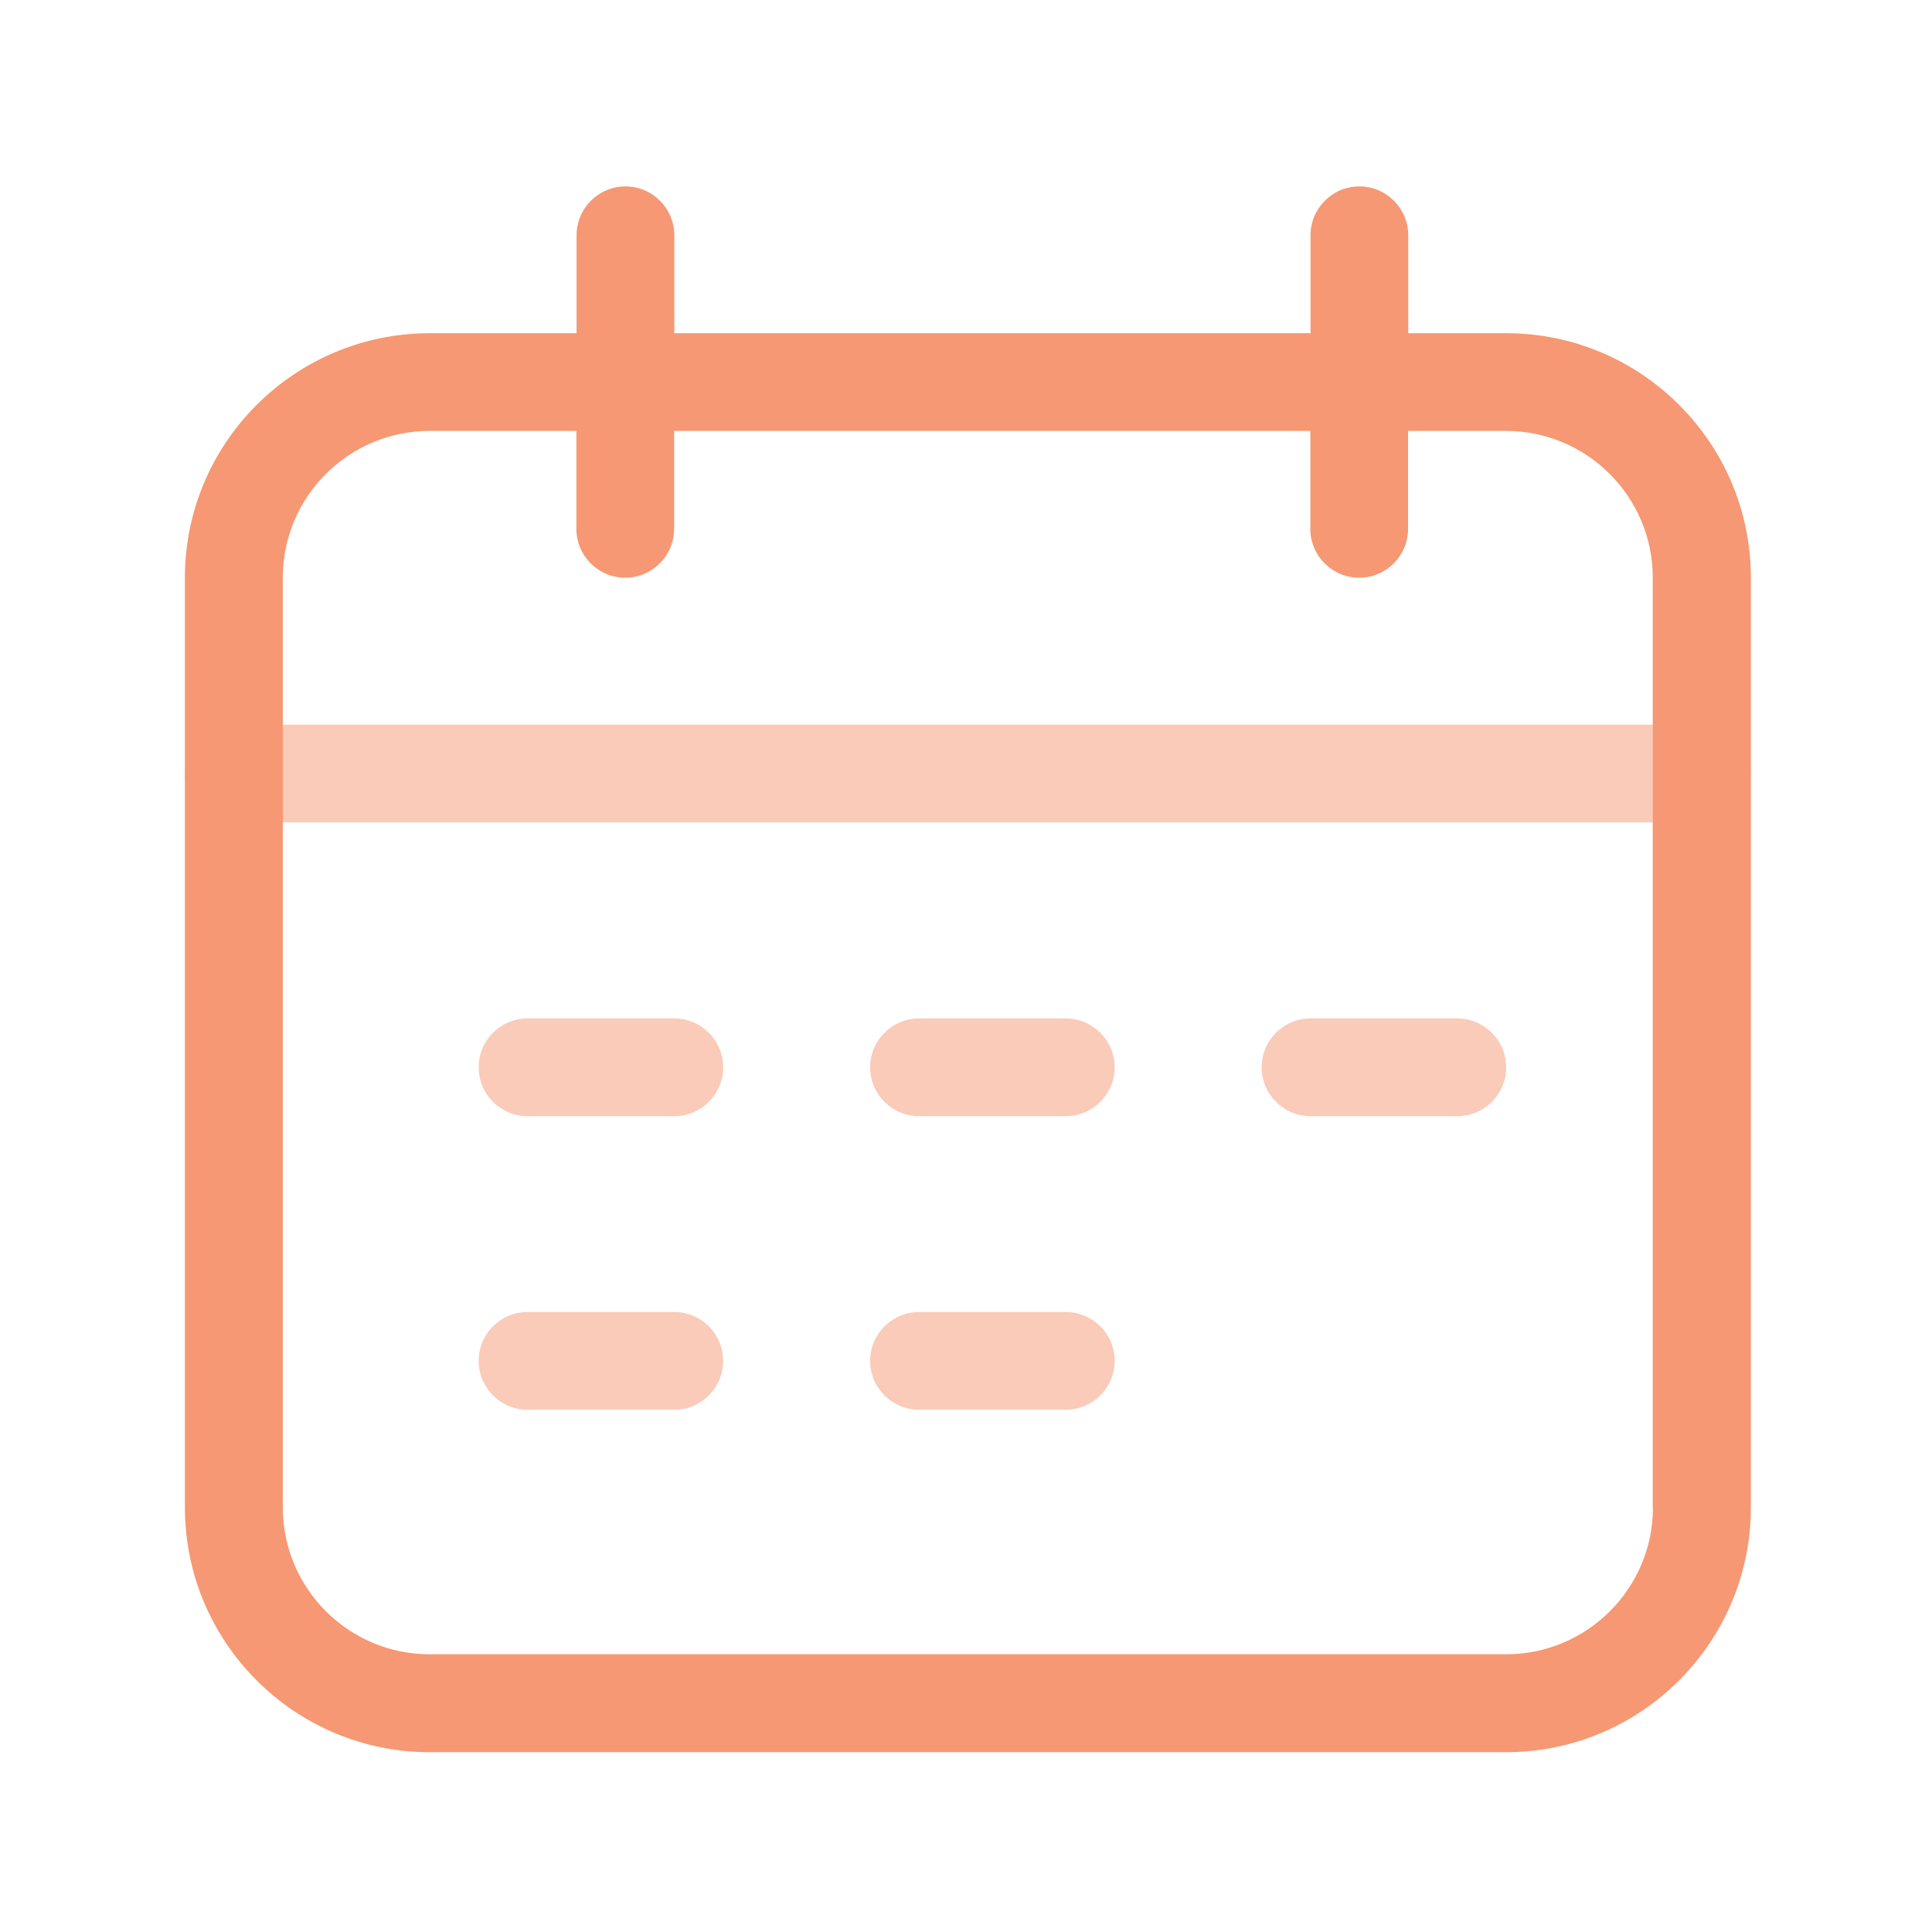 <?xml version="1.0" standalone="no"?><!DOCTYPE svg PUBLIC "-//W3C//DTD SVG 1.1//EN" "http://www.w3.org/Graphics/SVG/1.1/DTD/svg11.dtd"><svg t="1579856782435" class="icon" viewBox="0 0 1024 1024" version="1.1" xmlns="http://www.w3.org/2000/svg" p-id="11463" xmlns:xlink="http://www.w3.org/1999/xlink" width="200" height="200"><defs><style type="text/css"></style></defs><path d="M357.4 591.6h-77.8c-14.3 0-25.9-11.6-25.9-25.9s11.6-25.9 25.9-25.9h77.8c14.3 0 25.9 11.6 25.9 25.9s-11.6 25.9-25.9 25.9zM564.9 591.6h-77.8c-14.3 0-25.9-11.6-25.9-25.9s11.6-25.9 25.9-25.9h77.8c14.3 0 25.9 11.6 25.9 25.9s-11.6 25.9-25.9 25.9zM772.4 591.6h-77.8c-14.3 0-25.9-11.6-25.9-25.9s11.6-25.9 25.9-25.9h77.8c14.3 0 25.9 11.6 25.9 25.9s-11.6 25.9-25.9 25.9zM902.1 435.9H123.9c-14.3 0-25.9-11.6-25.9-25.9s11.6-25.9 25.9-25.9H902c14.3 0 25.9 11.6 25.9 25.9s-11.5 25.9-25.8 25.9zM357.4 747.2h-77.8c-14.3 0-25.9-11.6-25.9-25.9s11.6-25.9 25.9-25.9h77.8c14.3 0 25.9 11.6 25.9 25.9s-11.6 25.9-25.9 25.9zM564.9 747.2h-77.8c-14.3 0-25.9-11.6-25.9-25.9s11.6-25.9 25.9-25.9h77.8c14.3 0 25.9 11.6 25.9 25.9s-11.6 25.9-25.9 25.9z" fill="#f69873" opacity=".498" p-id="11464"></path><path d="M798.3 176.6h-51.9v-51.9c0-14.3-11.6-25.9-25.9-25.9s-25.9 11.6-25.9 25.9v51.9H357.4v-51.9c0-14.3-11.6-25.9-25.9-25.9s-25.9 11.6-25.9 25.9v51.9h-77.8C156.2 176.6 98 234.7 98 306.2V799c0 71.5 58.2 129.7 129.7 129.7h570.6c71.5 0 129.7-58.2 129.7-129.7V306.2c0-71.5-58.2-129.6-129.7-129.6zM876.1 799c0 42.9-34.9 77.8-77.8 77.8H227.7c-42.9 0-77.8-34.9-77.8-77.8V306.2c0-42.9 34.9-77.8 77.8-77.8h77.8v51.9c0 14.3 11.6 25.9 25.9 25.9s25.9-11.6 25.9-25.9v-51.9h337.2v51.9c0 14.3 11.6 25.9 25.9 25.9s25.9-11.6 25.9-25.9v-51.9h51.9c42.9 0 77.8 34.9 77.8 77.8V799z" fill="#f69873" p-id="11465"></path></svg>